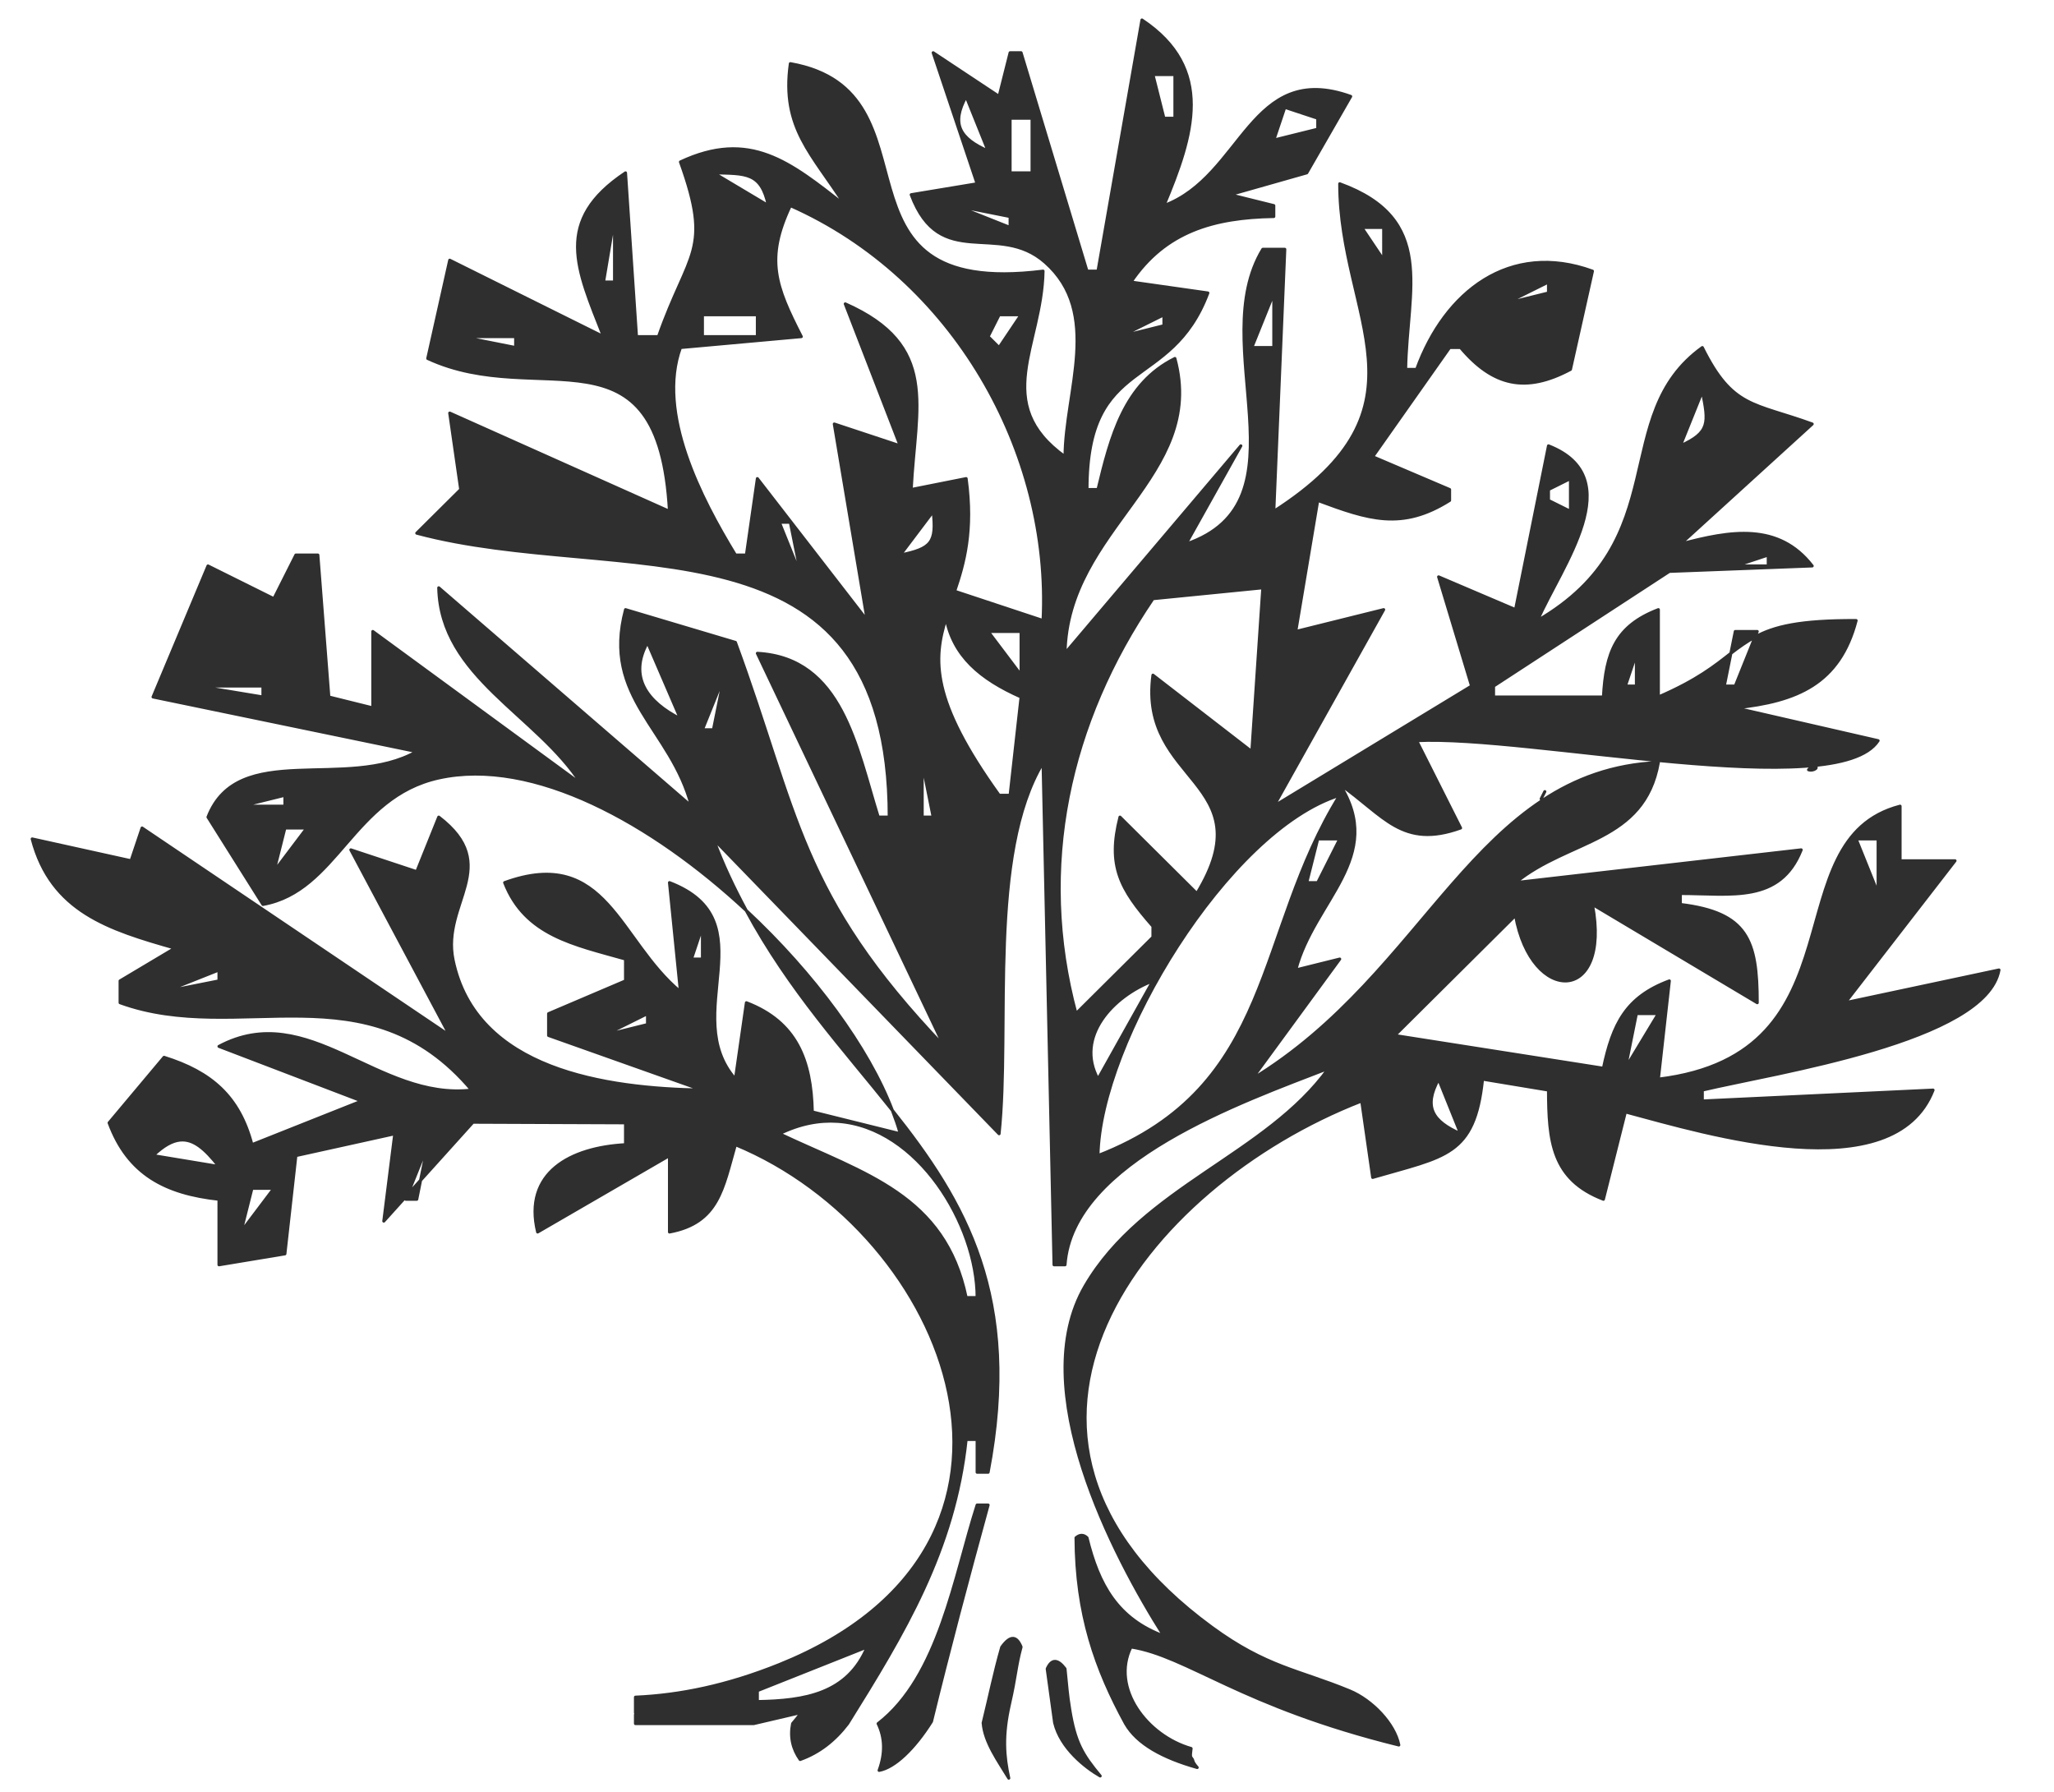 <?xml version="1.0" encoding="UTF-8" standalone="no"?>
<!DOCTYPE svg PUBLIC "-//W3C//DTD SVG 1.1//EN" "http://www.w3.org/Graphics/SVG/1.1/DTD/svg11.dtd">
<svg width="100%" height="100%" viewBox="0 0 682 595" version="1.1" xmlns="http://www.w3.org/2000/svg" xmlns:xlink="http://www.w3.org/1999/xlink" xml:space="preserve" xmlns:serif="http://www.serif.com/" style="fill-rule:evenodd;clip-rule:evenodd;stroke-linejoin:round;stroke-miterlimit:2;">
    <g id="path63" transform="matrix(0.958,0,0,0.952,-53.865,-5.99)">
        <g id="layer1">
            <path id="path631" serif:id="path63" d="M452.012,13.257L436.779,100.847L432.974,100.847L410.124,24.679L406.319,24.679L402.507,39.913L379.656,24.679L394.89,70.38L372.04,74.192C382.102,101.141 402.129,83.268 418.477,97.779C438.261,115.339 425.453,142.822 425.357,165.586C399.593,146.972 417.303,126.857 417.74,100.847C338.937,110.78 384.401,38.105 330.151,28.491C327.017,51.093 337.816,59.952 349.189,77.997C329.898,62.677 316.024,51.489 292.067,62.763C303.227,94.01 294.912,93.698 284.45,123.697L276.833,123.697L273.029,66.575C248.09,83.312 256.148,99.991 265.412,123.697L212.094,97.035L204.478,131.314C243.324,149.432 284.599,117.554 288.262,184.625L212.094,150.353L215.906,177.015L200.673,192.241C270.666,211.063 364.423,182.964 364.423,291.26L360.618,291.26C353.052,266.926 348.131,235.75 318.722,234.137L383.468,371.232C333.049,318.136 332.848,289.786 311.113,230.325L273.029,218.904C264.839,249.843 288.818,260.344 295.879,287.448L208.289,211.287C208.944,242.42 242.312,255.428 257.795,279.831L185.439,226.521L185.439,253.176L170.205,249.371L166.394,199.858L158.777,199.858L151.16,215.092L128.31,203.67L109.271,249.371L200.673,268.409C176.31,282.331 138.709,264.363 128.31,291.26L147.355,321.727C173.124,317.102 178.427,284.25 208.289,277.614C240.982,270.349 282.193,293.206 314.853,323.815C310.702,316.063 306.8,307.915 303.496,298.877L402.507,401.7C406.392,364.718 398.472,304.187 417.74,272.214L421.545,447.4L425.357,447.4C427.941,411.229 487.018,390.468 516.752,378.849C495.22,409.079 452.382,420.231 432.341,454.746C411.636,490.404 441.889,548.731 459.629,576.879C443.491,570.879 436.966,558.988 432.974,542.607C431.748,541.444 430.476,541.475 429.162,542.607C429.275,569.265 436.009,588.413 446.334,607.417C450.389,614.493 459.223,619.339 471.168,622.733C469.372,620.673 469.786,620.283 469.43,619.803C468.744,618.879 468.699,619.02 469.051,616.096C453.72,611.683 441.178,595.028 448.208,580.683C467.981,583.858 486.1,601.237 541.049,614.878C539.578,607.437 531.756,599.221 523.973,595.988C506.366,588.672 495.223,587.799 476.228,573.81C385.171,506.747 452.194,419.963 528.18,390.271L531.985,416.933C557.179,409.523 567.288,409.491 570.069,382.654L592.919,386.466C592.992,404.171 594.042,417.622 611.958,424.55L619.575,394.083C647.895,401.698 712.624,421.601 726.21,386.466L646.237,390.271L646.237,386.466C671.514,380.412 744.589,369.489 749.06,344.577L695.743,355.999L733.826,306.493L714.781,306.493L714.781,287.448C670.334,299.075 702.921,373.891 631.003,382.654L634.808,348.382C619.759,354.001 615.187,363.476 611.958,378.849L539.602,367.428L581.498,325.532C587.01,356.766 614.728,356.5 608.153,321.727L665.275,355.999C665.275,334.229 661.927,324.567 638.62,321.727L638.62,317.915C656.303,317.915 673.128,321.43 680.509,302.681L581.498,314.11C600.087,298.801 626.056,300.254 631.003,272.221C567.429,275.16 551.296,345.369 490.096,382.654L520.563,340.765L505.33,344.577C511.651,320.31 536.558,305.208 520.563,279.831C536.01,290.709 542.195,302.384 562.452,295.065L547.219,264.605C586.476,262.625 692.997,286.465 707.164,264.605L657.659,253.176C679.055,250.928 693.802,244.764 699.547,222.709C679.919,222.627 671.108,224.825 664.503,228.452L657.659,245.559L653.854,245.559L656.135,234.145C650.639,238.474 644.499,243.5 631.003,249.371L631.003,218.904C616.179,224.636 612.801,233.932 611.958,249.371L573.881,249.371L573.881,245.559L634.808,205.573L684.321,203.67C672.593,188.448 655.934,191.398 638.62,196.054L684.321,154.165C663.932,146.712 656.721,148.74 646.237,127.502C613.614,151.185 637.283,194.577 589.115,222.709C597.428,203.5 621.08,172.867 592.919,161.781L581.498,218.904L554.836,207.475L566.264,245.559L497.713,287.448L535.797,218.904L505.33,226.521L512.947,180.82C530.462,187.37 542.07,191.337 558.647,180.82L558.647,177.015L531.985,165.586L558.647,127.502L562.452,127.502C573.767,140.99 585.108,143.417 600.536,135.119L608.153,100.847C579.54,90.388 557.043,107.932 547.219,135.119L543.414,135.119C543.884,107.13 554.075,82.63 520.563,70.38C520.563,117.323 554.545,147.952 497.713,184.625L501.525,93.23L493.908,93.23C473.875,126.34 510.494,181.272 467.246,196.054L486.292,161.781L425.357,234.137C426.091,190.47 474.506,172.46 463.441,131.314C445.851,140.11 441.159,158.724 436.779,177.015L432.974,177.015C432.974,129.723 461.891,143.204 474.863,108.464L448.208,104.652C460.1,86.932 476.971,82.157 497.713,81.809L497.713,77.997L482.479,74.192L509.135,66.575L524.368,39.913C489.519,27.32 486.899,67.858 459.629,77.997C469.828,53.478 477.269,30.208 452.012,13.257ZM656.135,234.145C658.768,232.07 661.661,230.012 664.503,228.452L665.275,226.521L657.659,226.521L656.135,234.145ZM314.853,323.815C329.745,351.628 348.797,372.415 365.503,393.525C357.281,371.745 338.328,345.816 314.853,323.815ZM365.503,393.525C366.553,396.307 367.551,399.074 368.235,401.7L337.768,394.083C337.391,376.136 332.332,362.703 314.917,355.999L311.113,382.654C291.445,360.15 322.412,327.315 288.262,314.11L292.067,352.194C270.536,334.232 266.41,301.215 231.133,314.11C238.262,332.548 255.316,335.705 273.029,340.765L273.029,348.382L246.366,359.811L246.366,367.428L299.684,386.466C266.308,385.906 221.172,379.561 213.26,341.087C209.182,321.259 230.329,308.24 208.289,291.26L200.673,310.298L177.822,302.681L212.094,367.428L105.466,295.065L101.654,306.493L67.382,298.877C73.971,324.168 93.92,330.398 116.888,336.961L97.85,348.382L97.85,355.999C139.155,371.098 183.464,343.257 219.711,386.466C187.205,390.29 163.094,354.575 132.121,371.232L181.627,390.271L143.543,405.504C139.141,388.678 129.486,380.206 113.083,375.037L94.038,397.888C100.632,415.851 113.612,422.528 132.121,424.55L132.121,447.4L154.972,443.588L158.777,409.316L193.056,401.7L189.244,432.167L197.504,422.948L204.478,405.504L201.996,417.927L220.133,397.68L273.029,397.888L273.029,405.505C253.989,406.545 237.589,415.209 242.561,435.972L288.262,409.317L288.262,435.972C305.29,432.793 306.755,420.754 311.113,405.505C385.208,436.326 429.102,545.191 326.339,586.82C308.201,594.167 291.829,597.514 276.469,598.191L276.469,603.627L276.833,603.534L276.469,604.263L276.469,607.417L317.449,607.417L333.956,603.534C332.954,605 331.944,606.22 330.931,607.417C329.989,612.149 330.989,616.284 333.548,619.939C340.145,617.571 345.562,613.286 350.005,607.417C369.448,576.02 387.022,547.007 391.085,508.328L394.89,508.328L394.89,519.756L398.702,519.756C410.257,458.641 390.817,425.513 365.503,393.525L365.503,393.525ZM201.996,417.927L197.504,422.948L196.861,424.55L200.673,424.55L201.996,417.927ZM455.824,32.296L463.441,32.296L463.441,47.529L459.629,47.529L455.824,32.296ZM391.085,39.913L398.702,58.958C388.914,54.613 385.769,49.637 391.085,39.913ZM501.525,43.725L512.947,47.529L512.947,51.341L497.713,55.146L501.525,43.725ZM406.319,47.529L413.929,47.529L413.929,66.575L406.319,66.575L406.319,47.529ZM303.496,66.575C314.895,66.82 320.042,66.367 322.534,77.997L303.496,66.575ZM330.151,77.997C386.765,103.211 420.698,164.056 417.74,222.709L387.102,212.496C390.401,202.736 393.531,191.393 391.085,173.203L372.04,177.015C373.517,147.715 381.715,126.755 349.189,112.269L368.235,161.781L345.385,154.165L356.806,222.709L318.722,173.203L314.917,199.858L311.113,199.858C299.084,179.977 283.82,150.326 292.067,127.502L333.956,123.697C324.968,106.02 321.382,96.63 330.151,77.997ZM387.273,77.997L406.319,81.809L406.319,85.613L387.273,77.997ZM269.217,81.809L269.217,104.652L265.412,104.652L269.217,81.809ZM528.18,85.613L535.797,85.613L535.797,97.035L528.18,85.613ZM592.919,104.652L592.919,108.464L577.686,112.269L592.919,104.652ZM497.713,108.464L497.713,127.502L490.096,127.502L497.713,108.464ZM299.684,116.081L318.722,116.081L318.722,123.697L299.684,123.697L299.684,116.081ZM402.507,116.081L410.124,116.081L402.507,127.502L398.702,123.697L402.507,116.081ZM459.629,116.081L459.629,119.886L444.396,123.697L459.629,116.081ZM215.906,123.697L234.945,123.697L234.945,127.502L215.906,123.697ZM646.237,142.736C648.465,153.781 648.929,157.11 638.62,161.781L646.237,142.736ZM600.536,173.203L600.536,184.625L592.919,180.82L592.919,177.015L600.536,173.203ZM379.656,184.625C380.885,195.485 379.136,197.646 368.235,199.858L379.656,184.625ZM326.339,188.437L330.151,188.437L333.956,207.475L326.339,188.437ZM669.087,199.858L669.087,203.67L657.659,203.67L669.087,199.858ZM493.908,211.287L490.096,268.409L455.824,241.754C450.766,279.372 494.736,278.781 471.058,317.915L444.396,291.26C440.099,308.304 444.468,316.348 455.824,329.344L455.824,333.149L429.162,359.811C415.367,308.511 426.746,258.078 455.824,215.092L493.908,211.287ZM384.141,221.808C386.627,235.038 395.933,243.051 410.124,249.371L406.319,283.643L402.507,283.643C378.759,250.396 379.621,236.223 384.141,221.808ZM398.702,226.521L410.124,226.521L410.124,241.754L398.702,226.521ZM280.645,230.325L292.067,256.988C280.59,251.139 273.98,242.452 280.645,230.325ZM623.387,234.137L623.387,245.559L619.575,245.559L623.387,234.137ZM307.301,241.754L303.496,260.793L299.684,260.793L307.301,241.754ZM124.505,245.559L147.355,245.559L147.355,249.371L124.505,245.559ZM375.852,272.214L379.656,291.26L375.852,291.26L375.852,272.214ZM684.321,273.487L683.048,274.753C684.927,275.38 687.266,273.487 684.321,273.487ZM591.654,282.37L590.38,284.909L591.654,282.37ZM154.972,283.643L154.972,287.448L139.738,287.448L154.972,283.643ZM520.563,283.643C490.867,331.723 498.59,385.163 436.779,409.316C437.444,369.684 481.883,295.832 520.563,283.643ZM154.972,295.065L162.589,295.065L151.16,310.298L154.972,295.065ZM512.947,298.877L520.563,298.877L512.947,314.11L509.135,314.11L512.947,298.877ZM699.547,298.877L707.164,298.877L707.164,317.915L699.547,298.877ZM299.684,329.344L299.684,340.765L295.879,340.765L299.684,329.344ZM132.121,344.577L132.121,348.382L113.083,352.194L132.121,344.577ZM455.824,348.382L436.779,382.654C428.753,367.875 441.962,353.719 455.824,348.382ZM280.645,359.804L280.645,363.616L265.412,367.42L280.645,359.804ZM623.387,359.804L631.003,359.804L619.575,378.849L623.387,359.804ZM554.836,382.654L562.452,401.7C552.664,397.355 549.519,392.379 554.836,382.654ZM346.6,397.38C374.407,399.315 394.89,433.506 394.89,458.822L391.085,458.822C383.715,423.024 355.976,415.771 326.339,401.7C333.374,398.205 340.183,396.933 346.6,397.38ZM118.626,403.902C123.289,403.435 127.334,406.939 132.121,413.121L109.271,409.316C112.807,405.898 115.828,404.183 118.626,403.902ZM143.543,420.738L151.16,420.738L139.738,435.972L143.543,420.738ZM394.89,531.178C387.003,555.875 381.715,591.018 360.568,607.417C362.884,612.228 363.124,617.633 360.915,623.736C366.266,622.773 373.079,616.259 379.076,606.678C384.996,582.231 391.537,557.414 398.702,531.178L394.89,531.178ZM356.806,580.683C350.023,596.978 335.34,599.45 318.722,599.729L318.722,595.917L356.806,580.683ZM403.411,580.764C400.858,589.696 399.144,598.373 396.975,607.175C397.496,613.948 402.31,620.498 405.864,626.444C404.211,618.762 403.604,611.685 406.118,600.592C408.39,590.565 408.242,587.681 410.124,580.683C408.648,577.052 406.569,576.316 403.411,580.764ZM419.178,588.3L421.753,607.102C423.863,615.983 432.459,622.758 437.548,625.682C431.391,618.222 428.858,614.029 426.985,602.441C426.056,596.697 426.077,595.151 425.357,588.3C422.794,584.884 420.725,584.826 419.178,588.3Z" style="fill:rgb(47,47,47);fill-rule:nonzero;stroke:rgb(47,47,47);stroke-width:1.05px;"/>
        </g>
    </g>
</svg>
